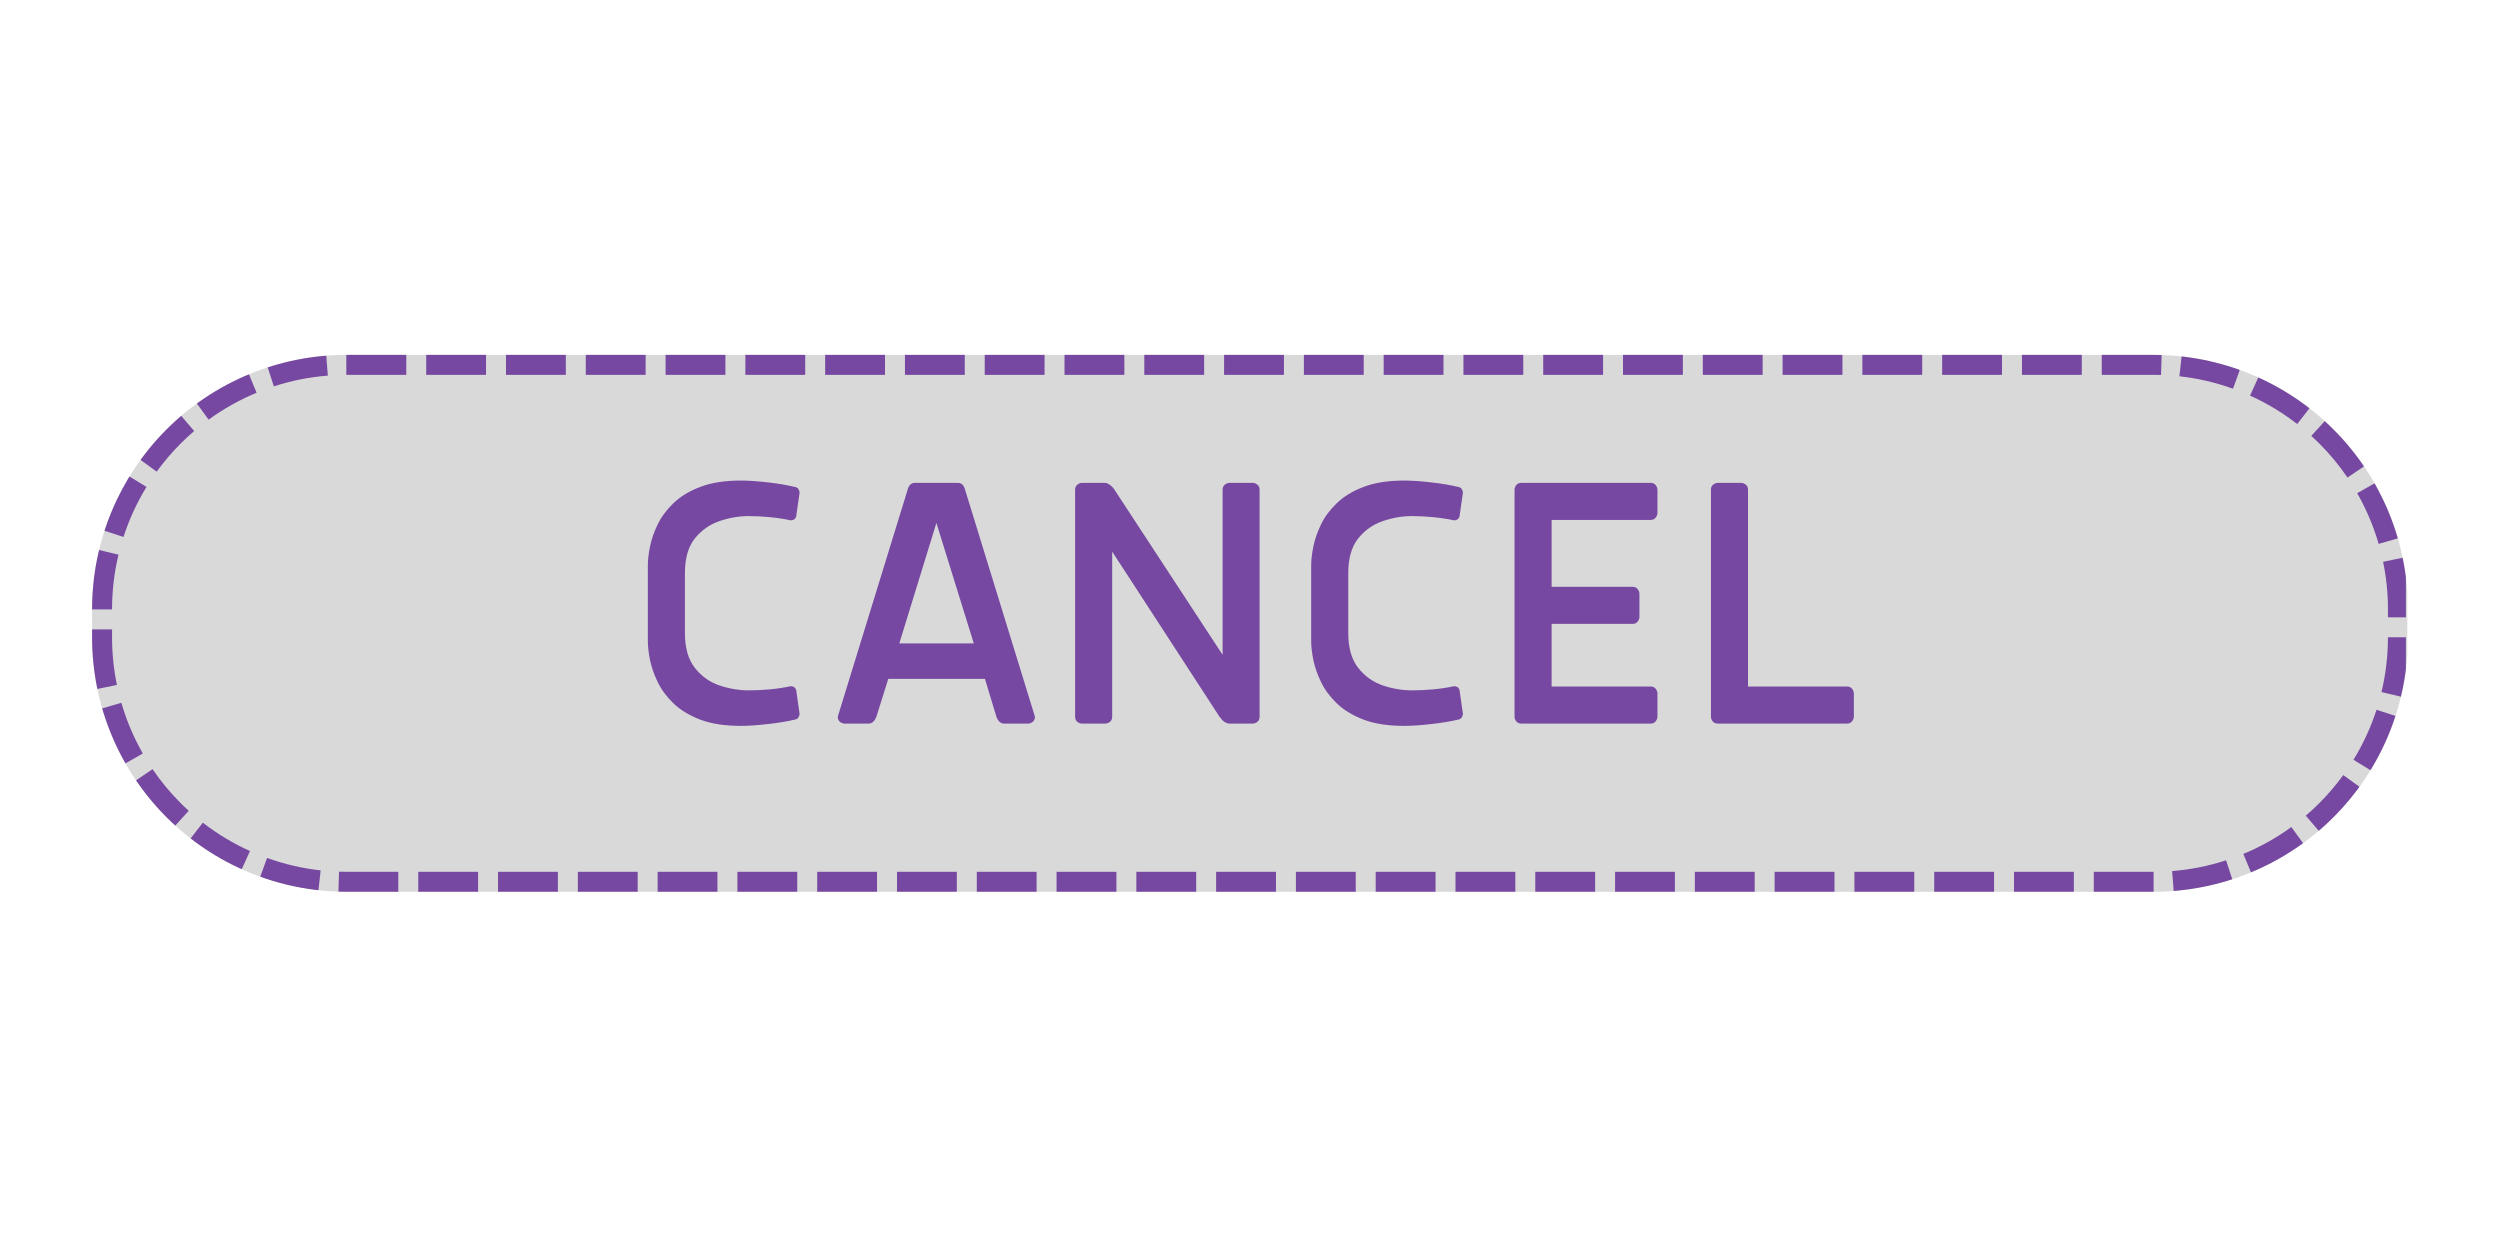 <svg xmlns="http://www.w3.org/2000/svg" xmlns:xlink="http://www.w3.org/1999/xlink" width="500" zoomAndPan="magnify" viewBox="0 0 375 187.5" height="250" preserveAspectRatio="xMidYMid meet" version="1.0"><defs><g/><clipPath id="5462ab7c12"><path d="M 13.812 53.234 L 361.414 53.234 L 361.414 133.766 L 13.812 133.766 Z M 13.812 53.234 " clip-rule="nonzero"/></clipPath><clipPath id="35d789f156"><path d="M 51.957 53.234 L 323.043 53.234 C 333.16 53.234 342.863 57.254 350.016 64.41 C 357.172 71.562 361.188 81.266 361.188 91.383 L 361.188 95.617 C 361.188 105.734 357.172 115.438 350.016 122.594 C 342.863 129.746 333.16 133.766 323.043 133.766 L 51.957 133.766 C 41.84 133.766 32.137 129.746 24.984 122.594 C 17.828 115.438 13.812 105.734 13.812 95.617 L 13.812 91.383 C 13.812 81.266 17.828 71.562 24.984 64.41 C 32.137 57.254 41.84 53.234 51.957 53.234 Z M 51.957 53.234 " clip-rule="nonzero"/></clipPath><clipPath id="f3541fa7e8"><path d="M 13.816 53.234 L 360.887 53.234 L 360.887 134 L 13.816 134 Z M 13.816 53.234 " clip-rule="nonzero"/></clipPath><clipPath id="867d3381b4"><path d="M 51.965 53.234 L 323.035 53.234 C 333.152 53.234 342.855 57.254 350.008 64.41 C 357.164 71.562 361.184 81.266 361.184 91.383 L 361.184 95.617 C 361.184 105.734 357.164 115.438 350.008 122.59 C 342.855 129.742 333.152 133.762 323.035 133.762 L 51.965 133.762 C 41.848 133.762 32.145 129.742 24.988 122.59 C 17.836 115.438 13.816 105.734 13.816 95.617 L 13.816 91.383 C 13.816 81.266 17.836 71.562 24.988 64.41 C 32.145 57.254 41.848 53.234 51.965 53.234 Z M 51.965 53.234 " clip-rule="nonzero"/></clipPath></defs><g clip-path="url(#5462ab7c12)"><g clip-path="url(#35d789f156)"><path fill="#d9d9d9" d="M 13.812 53.234 L 361.098 53.234 L 361.098 133.766 L 13.812 133.766 Z M 13.812 53.234 " fill-opacity="1" fill-rule="nonzero"/></g></g><g clip-path="url(#f3541fa7e8)"><g clip-path="url(#867d3381b4)"><path fill="#7648a1" d="M 63.934 50.242 L 72.906 50.242 L 72.906 56.227 L 63.934 56.227 Z M 75.898 50.242 L 84.875 50.242 L 84.875 56.227 L 75.898 56.227 Z M 87.867 50.242 L 96.844 50.242 L 96.844 56.227 L 87.867 56.227 Z M 99.836 50.242 L 108.812 50.242 L 108.812 56.227 L 99.836 56.227 Z M 111.805 50.242 L 120.781 50.242 L 120.781 56.227 L 111.805 56.227 Z M 123.773 50.242 L 132.75 50.242 L 132.75 56.227 L 123.773 56.227 Z M 135.742 50.242 L 144.715 50.242 L 144.715 56.227 L 135.742 56.227 Z M 147.707 50.242 L 156.684 50.242 L 156.684 56.227 L 147.707 56.227 Z M 159.676 50.242 L 168.652 50.242 L 168.652 56.227 L 159.676 56.227 Z M 171.645 50.242 L 180.621 50.242 L 180.621 56.227 L 171.645 56.227 Z M 183.613 50.242 L 192.59 50.242 L 192.59 56.227 L 183.613 56.227 Z M 195.582 50.242 L 204.559 50.242 L 204.559 56.227 L 195.582 56.227 Z M 207.551 50.242 L 216.523 50.242 L 216.523 56.227 L 207.551 56.227 Z M 219.516 50.242 L 228.492 50.242 L 228.492 56.227 L 219.516 56.227 Z M 231.484 50.242 L 240.461 50.242 L 240.461 56.227 L 231.484 56.227 Z M 243.453 50.242 L 252.43 50.242 L 252.43 56.227 L 243.453 56.227 Z M 255.422 50.242 L 264.398 50.242 L 264.398 56.227 L 255.422 56.227 Z M 267.391 50.242 L 276.367 50.242 L 276.367 56.227 L 267.391 56.227 Z M 279.355 50.242 L 288.332 50.242 L 288.332 56.227 L 279.355 56.227 Z M 291.324 50.242 L 300.301 50.242 L 300.301 56.227 L 291.324 56.227 Z M 303.293 50.242 L 312.27 50.242 L 312.27 56.227 L 303.293 56.227 Z M 315.262 50.242 L 323.035 50.242 C 323.473 50.242 323.906 50.25 324.344 50.266 L 324.152 56.246 C 323.781 56.234 323.41 56.227 323.035 56.227 L 315.262 56.227 Z M 327.57 50.492 C 330.793 50.852 333.93 51.578 336.98 52.68 L 334.953 58.309 C 332.348 57.371 329.664 56.746 326.91 56.441 Z M 339.973 53.891 C 342.93 55.227 345.688 56.887 348.25 58.875 L 344.582 63.605 C 342.395 61.906 340.035 60.484 337.508 59.344 Z M 350.723 60.957 C 351.203 61.391 351.668 61.836 352.125 62.293 C 353.965 64.129 355.613 66.125 357.07 68.273 L 352.121 71.637 C 350.875 69.797 349.465 68.094 347.895 66.523 C 347.504 66.133 347.105 65.754 346.695 65.383 Z M 358.781 71.02 C 360.387 73.836 361.641 76.805 362.547 79.918 L 356.797 81.586 C 356.027 78.926 354.953 76.391 353.582 73.98 Z M 363.324 83.059 C 363.891 85.805 364.176 88.578 364.176 91.383 L 364.176 92.602 L 358.191 92.602 L 358.191 91.383 C 358.191 88.984 357.949 86.613 357.465 84.27 Z M 364.176 95.59 L 364.176 95.617 C 364.176 98.855 363.797 102.051 363.043 105.199 L 357.223 103.805 C 357.867 101.113 358.191 98.387 358.191 95.617 L 358.191 95.59 Z M 362.168 108.312 C 361.164 111.398 359.82 114.324 358.125 117.09 L 353.02 113.969 C 354.469 111.602 355.621 109.102 356.477 106.465 Z M 356.336 119.773 C 355.062 121.527 353.66 123.172 352.125 124.707 C 351.363 125.469 350.574 126.199 349.754 126.898 L 345.867 122.348 C 346.566 121.75 347.242 121.125 347.895 120.473 C 349.203 119.164 350.402 117.758 351.492 116.262 Z M 347.223 128.895 C 344.598 130.801 341.789 132.375 338.793 133.617 L 336.5 128.09 C 339.062 127.027 341.461 125.684 343.703 124.055 Z M 335.766 134.734 C 332.68 135.738 329.52 136.371 326.289 136.625 L 325.816 130.66 C 328.578 130.441 331.277 129.902 333.914 129.047 Z M 323.043 136.754 L 314.07 136.754 L 314.07 130.77 L 323.043 130.77 Z M 311.078 136.754 L 302.102 136.754 L 302.102 130.77 L 311.078 130.77 Z M 299.109 136.754 L 290.133 136.754 L 290.133 130.77 L 299.109 130.77 Z M 287.141 136.754 L 278.164 136.754 L 278.164 130.77 L 287.141 130.77 Z M 275.172 136.754 L 266.195 136.754 L 266.195 130.77 L 275.172 130.77 Z M 263.203 136.754 L 254.227 136.754 L 254.227 130.77 L 263.203 130.77 Z M 251.234 136.754 L 242.262 136.754 L 242.262 130.77 L 251.234 130.77 Z M 239.27 136.754 L 230.293 136.754 L 230.293 130.77 L 239.27 130.77 Z M 227.301 136.754 L 218.324 136.754 L 218.324 130.77 L 227.301 130.77 Z M 215.332 136.754 L 206.355 136.754 L 206.355 130.77 L 215.332 130.77 Z M 203.363 136.754 L 194.387 136.754 L 194.387 130.77 L 203.363 130.77 Z M 191.395 136.754 L 182.418 136.754 L 182.418 130.77 L 191.395 130.77 Z M 179.426 136.754 L 170.453 136.754 L 170.453 130.77 L 179.426 130.77 Z M 167.461 136.754 L 158.484 136.754 L 158.484 130.77 L 167.461 130.77 Z M 155.492 136.754 L 146.516 136.754 L 146.516 130.77 L 155.492 130.77 Z M 143.523 136.754 L 134.547 136.754 L 134.547 130.77 L 143.523 130.77 Z M 131.555 136.754 L 122.578 136.754 L 122.578 130.77 L 131.555 130.77 Z M 119.586 136.754 L 110.609 136.754 L 110.609 130.77 L 119.586 130.77 Z M 107.617 136.754 L 98.645 136.754 L 98.645 130.77 L 107.617 130.77 Z M 95.652 136.754 L 86.676 136.754 L 86.676 130.77 L 95.652 130.77 Z M 83.684 136.754 L 74.707 136.754 L 74.707 130.77 L 83.684 130.77 Z M 71.715 136.754 L 62.738 136.754 L 62.738 130.77 L 71.715 130.77 Z M 59.746 136.754 L 51.965 136.754 C 51.531 136.754 51.098 136.75 50.668 136.734 L 50.855 130.754 C 51.223 130.766 51.594 130.77 51.965 130.77 L 59.746 130.77 Z M 47.438 136.504 C 44.215 136.148 41.078 135.422 38.027 134.32 L 40.055 128.691 C 42.66 129.633 45.344 130.254 48.098 130.559 Z M 35.035 133.109 C 32.078 131.777 29.32 130.117 26.758 128.129 L 30.426 123.398 C 32.613 125.098 34.973 126.516 37.496 127.656 Z M 24.281 126.047 C 23.801 125.613 23.332 125.164 22.875 124.707 C 21.039 122.871 19.391 120.879 17.934 118.73 L 22.883 115.371 C 24.129 117.203 25.535 118.906 27.105 120.473 C 27.496 120.867 27.898 121.25 28.309 121.621 Z M 16.223 115.988 C 14.617 113.172 13.363 110.203 12.457 107.09 L 18.203 105.418 C 18.977 108.082 20.051 110.617 21.422 113.023 Z M 11.676 103.949 C 11.109 101.199 10.824 98.422 10.824 95.617 L 10.824 94.406 L 16.809 94.406 L 16.809 95.617 C 16.809 98.016 17.051 100.391 17.539 102.738 Z M 10.824 91.414 L 10.824 91.383 C 10.824 88.145 11.203 84.953 11.953 81.809 L 17.773 83.199 C 17.129 85.891 16.809 88.617 16.809 91.383 L 16.809 91.414 Z M 12.828 78.695 C 13.832 75.609 15.176 72.684 16.871 69.914 L 21.973 73.039 C 20.527 75.402 19.379 77.902 18.523 80.543 Z M 18.66 67.23 C 19.934 65.477 21.34 63.828 22.875 62.293 C 23.633 61.535 24.422 60.805 25.238 60.109 L 29.125 64.656 C 28.426 65.254 27.754 65.875 27.105 66.523 C 25.793 67.836 24.594 69.242 23.504 70.746 Z M 27.77 58.109 C 30.395 56.203 33.203 54.629 36.199 53.383 L 38.492 58.91 C 35.93 59.973 33.531 61.32 31.289 62.949 Z M 39.227 52.266 C 42.309 51.262 45.469 50.629 48.703 50.371 L 49.176 56.34 C 46.414 56.559 43.715 57.098 41.078 57.953 Z M 51.945 50.242 L 60.941 50.242 L 60.941 56.227 L 51.945 56.227 Z M 51.945 50.242 " fill-opacity="1" fill-rule="nonzero"/></g></g><g fill="#7648a1" fill-opacity="1"><g transform="translate(93.457, 108.537)"><g><path d="M 9.281 -22.531 L 9.281 -13.578 C 9.281 -11.367 9.773 -9.629 10.766 -8.359 C 11.766 -7.098 13 -6.219 14.469 -5.719 C 15.938 -5.227 17.398 -4.984 18.859 -4.984 C 19.848 -4.984 20.879 -5.031 21.953 -5.125 C 23.023 -5.219 24.094 -5.379 25.156 -5.609 C 25.312 -5.609 25.461 -5.57 25.609 -5.5 C 25.766 -5.426 25.883 -5.273 25.969 -5.047 L 26.484 -1.438 C 26.484 -1.352 26.441 -1.219 26.359 -1.031 C 26.285 -0.844 26.133 -0.707 25.906 -0.625 C 24.602 -0.32 23.188 -0.086 21.656 0.078 C 20.133 0.254 18.801 0.344 17.656 0.344 C 15.25 0.344 13.223 0.031 11.578 -0.594 C 9.93 -1.227 8.594 -2.039 7.562 -3.031 C 6.531 -4.031 5.738 -5.102 5.188 -6.25 C 4.633 -7.395 4.25 -8.508 4.031 -9.594 C 3.82 -10.688 3.719 -11.613 3.719 -12.375 L 3.719 -23.734 C 3.719 -24.492 3.82 -25.414 4.031 -26.5 C 4.25 -27.594 4.633 -28.711 5.188 -29.859 C 5.738 -31.004 6.531 -32.07 7.562 -33.062 C 8.594 -34.062 9.93 -34.875 11.578 -35.5 C 13.223 -36.133 15.25 -36.453 17.656 -36.453 C 18.801 -36.453 20.133 -36.363 21.656 -36.188 C 23.188 -36.02 24.602 -35.781 25.906 -35.469 C 26.133 -35.395 26.285 -35.258 26.359 -35.062 C 26.441 -34.875 26.484 -34.742 26.484 -34.672 L 25.969 -31.062 C 25.883 -30.832 25.766 -30.676 25.609 -30.594 C 25.461 -30.52 25.312 -30.484 25.156 -30.484 C 24.094 -30.711 23.023 -30.875 21.953 -30.969 C 20.879 -31.07 19.848 -31.125 18.859 -31.125 C 17.398 -31.125 15.938 -30.875 14.469 -30.375 C 13 -29.875 11.766 -29.004 10.766 -27.766 C 9.773 -26.523 9.281 -24.781 9.281 -22.531 Z M 9.281 -22.531 "/></g></g></g><g fill="#7648a1" fill-opacity="1"><g transform="translate(123.663, 108.537)"><g><path d="M 21.031 -35.297 L 31.578 -1.031 C 31.578 -0.688 31.461 -0.426 31.234 -0.25 C 31.004 -0.082 30.773 0 30.547 0 L 26.938 0 C 26.438 0 26.055 -0.344 25.797 -1.031 L 24.078 -6.703 L 9.578 -6.703 L 7.797 -1.031 C 7.523 -0.344 7.141 0 6.641 0 L 3.031 0 C 2.801 0 2.57 -0.082 2.344 -0.25 C 2.113 -0.426 2 -0.688 2 -1.031 L 12.547 -35.297 C 12.742 -35.836 13.086 -36.109 13.578 -36.109 L 20 -36.109 C 20.5 -36.109 20.844 -35.836 21.031 -35.297 Z M 11.234 -12.031 L 22.406 -12.031 L 16.797 -30.094 Z M 11.234 -12.031 "/></g></g></g><g fill="#7648a1" fill-opacity="1"><g transform="translate(157.25, 108.537)"><g><path d="M 25.672 -1.031 L 9.578 -25.797 L 9.578 -1.031 C 9.578 -0.688 9.461 -0.426 9.234 -0.25 C 9.004 -0.082 8.773 0 8.547 0 L 5.047 0 C 4.816 0 4.586 -0.082 4.359 -0.25 C 4.129 -0.426 4.016 -0.688 4.016 -1.031 L 4.016 -35.078 C 4.016 -35.422 4.129 -35.676 4.359 -35.844 C 4.586 -36.02 4.816 -36.109 5.047 -36.109 L 8.484 -36.109 C 8.711 -36.109 8.957 -36.008 9.219 -35.812 C 9.488 -35.625 9.723 -35.379 9.922 -35.078 L 26.141 -10.312 L 26.141 -35.078 C 26.141 -35.422 26.254 -35.676 26.484 -35.844 C 26.711 -36.02 26.941 -36.109 27.172 -36.109 L 30.656 -36.109 C 30.883 -36.109 31.113 -36.02 31.344 -35.844 C 31.57 -35.676 31.688 -35.422 31.688 -35.078 L 31.688 -1.031 C 31.688 -0.688 31.57 -0.426 31.344 -0.25 C 31.113 -0.082 30.883 0 30.656 0 L 27.172 0 C 26.672 0 26.172 -0.344 25.672 -1.031 Z M 25.672 -1.031 "/></g></g></g><g fill="#7648a1" fill-opacity="1"><g transform="translate(192.958, 108.537)"><g><path d="M 9.281 -22.531 L 9.281 -13.578 C 9.281 -11.367 9.773 -9.629 10.766 -8.359 C 11.766 -7.098 13 -6.219 14.469 -5.719 C 15.938 -5.227 17.398 -4.984 18.859 -4.984 C 19.848 -4.984 20.879 -5.031 21.953 -5.125 C 23.023 -5.219 24.094 -5.379 25.156 -5.609 C 25.312 -5.609 25.461 -5.57 25.609 -5.5 C 25.766 -5.426 25.883 -5.273 25.969 -5.047 L 26.484 -1.438 C 26.484 -1.352 26.441 -1.219 26.359 -1.031 C 26.285 -0.844 26.133 -0.707 25.906 -0.625 C 24.602 -0.32 23.188 -0.086 21.656 0.078 C 20.133 0.254 18.801 0.344 17.656 0.344 C 15.25 0.344 13.223 0.031 11.578 -0.594 C 9.93 -1.227 8.594 -2.039 7.562 -3.031 C 6.531 -4.031 5.738 -5.102 5.188 -6.25 C 4.633 -7.395 4.25 -8.508 4.031 -9.594 C 3.82 -10.688 3.719 -11.613 3.719 -12.375 L 3.719 -23.734 C 3.719 -24.492 3.82 -25.414 4.031 -26.5 C 4.25 -27.594 4.633 -28.711 5.188 -29.859 C 5.738 -31.004 6.531 -32.07 7.562 -33.062 C 8.594 -34.062 9.93 -34.875 11.578 -35.5 C 13.223 -36.133 15.25 -36.453 17.656 -36.453 C 18.801 -36.453 20.133 -36.363 21.656 -36.188 C 23.188 -36.02 24.602 -35.781 25.906 -35.469 C 26.133 -35.395 26.285 -35.258 26.359 -35.062 C 26.441 -34.875 26.484 -34.742 26.484 -34.672 L 25.969 -31.062 C 25.883 -30.832 25.766 -30.676 25.609 -30.594 C 25.461 -30.52 25.312 -30.484 25.156 -30.484 C 24.094 -30.711 23.023 -30.875 21.953 -30.969 C 20.879 -31.07 19.848 -31.125 18.859 -31.125 C 17.398 -31.125 15.938 -30.875 14.469 -30.375 C 13 -29.875 11.766 -29.004 10.766 -27.766 C 9.773 -26.523 9.281 -24.781 9.281 -22.531 Z M 9.281 -22.531 "/></g></g></g><g fill="#7648a1" fill-opacity="1"><g transform="translate(223.164, 108.537)"><g><path d="M 9.578 -5.562 L 24.422 -5.562 C 24.766 -5.562 25.02 -5.445 25.188 -5.219 C 25.363 -4.988 25.453 -4.758 25.453 -4.531 L 25.453 -1.031 C 25.453 -0.801 25.363 -0.57 25.188 -0.344 C 25.02 -0.113 24.766 0 24.422 0 L 5.047 0 C 4.703 0 4.441 -0.113 4.266 -0.344 C 4.098 -0.57 4.016 -0.801 4.016 -1.031 L 4.016 -35.078 C 4.016 -35.305 4.098 -35.535 4.266 -35.766 C 4.441 -35.992 4.703 -36.109 5.047 -36.109 L 24.422 -36.109 C 24.766 -36.109 25.02 -35.992 25.188 -35.766 C 25.363 -35.535 25.453 -35.305 25.453 -35.078 L 25.453 -31.578 C 25.453 -31.348 25.363 -31.117 25.188 -30.891 C 25.02 -30.66 24.766 -30.547 24.422 -30.547 L 9.578 -30.547 L 9.578 -20.516 L 21.719 -20.516 C 22.062 -20.516 22.316 -20.398 22.484 -20.172 C 22.66 -19.941 22.75 -19.711 22.75 -19.484 L 22.75 -15.984 C 22.75 -15.754 22.66 -15.523 22.484 -15.297 C 22.316 -15.066 22.062 -14.953 21.719 -14.953 L 9.578 -14.953 Z M 9.578 -5.562 "/></g></g></g><g fill="#7648a1" fill-opacity="1"><g transform="translate(252.624, 108.537)"><g><path d="M 4.016 -1.031 L 4.016 -35.078 C 4.016 -35.422 4.129 -35.676 4.359 -35.844 C 4.586 -36.02 4.816 -36.109 5.047 -36.109 L 8.547 -36.109 C 8.773 -36.109 9.004 -36.02 9.234 -35.844 C 9.461 -35.676 9.578 -35.422 9.578 -35.078 L 9.578 -5.562 L 24.422 -5.562 C 24.766 -5.562 25.02 -5.445 25.188 -5.219 C 25.363 -4.988 25.453 -4.758 25.453 -4.531 L 25.453 -1.031 C 25.453 -0.801 25.363 -0.57 25.188 -0.344 C 25.02 -0.113 24.766 0 24.422 0 L 5.047 0 C 4.703 0 4.441 -0.113 4.266 -0.344 C 4.098 -0.57 4.016 -0.801 4.016 -1.031 Z M 4.016 -1.031 "/></g></g></g></svg>